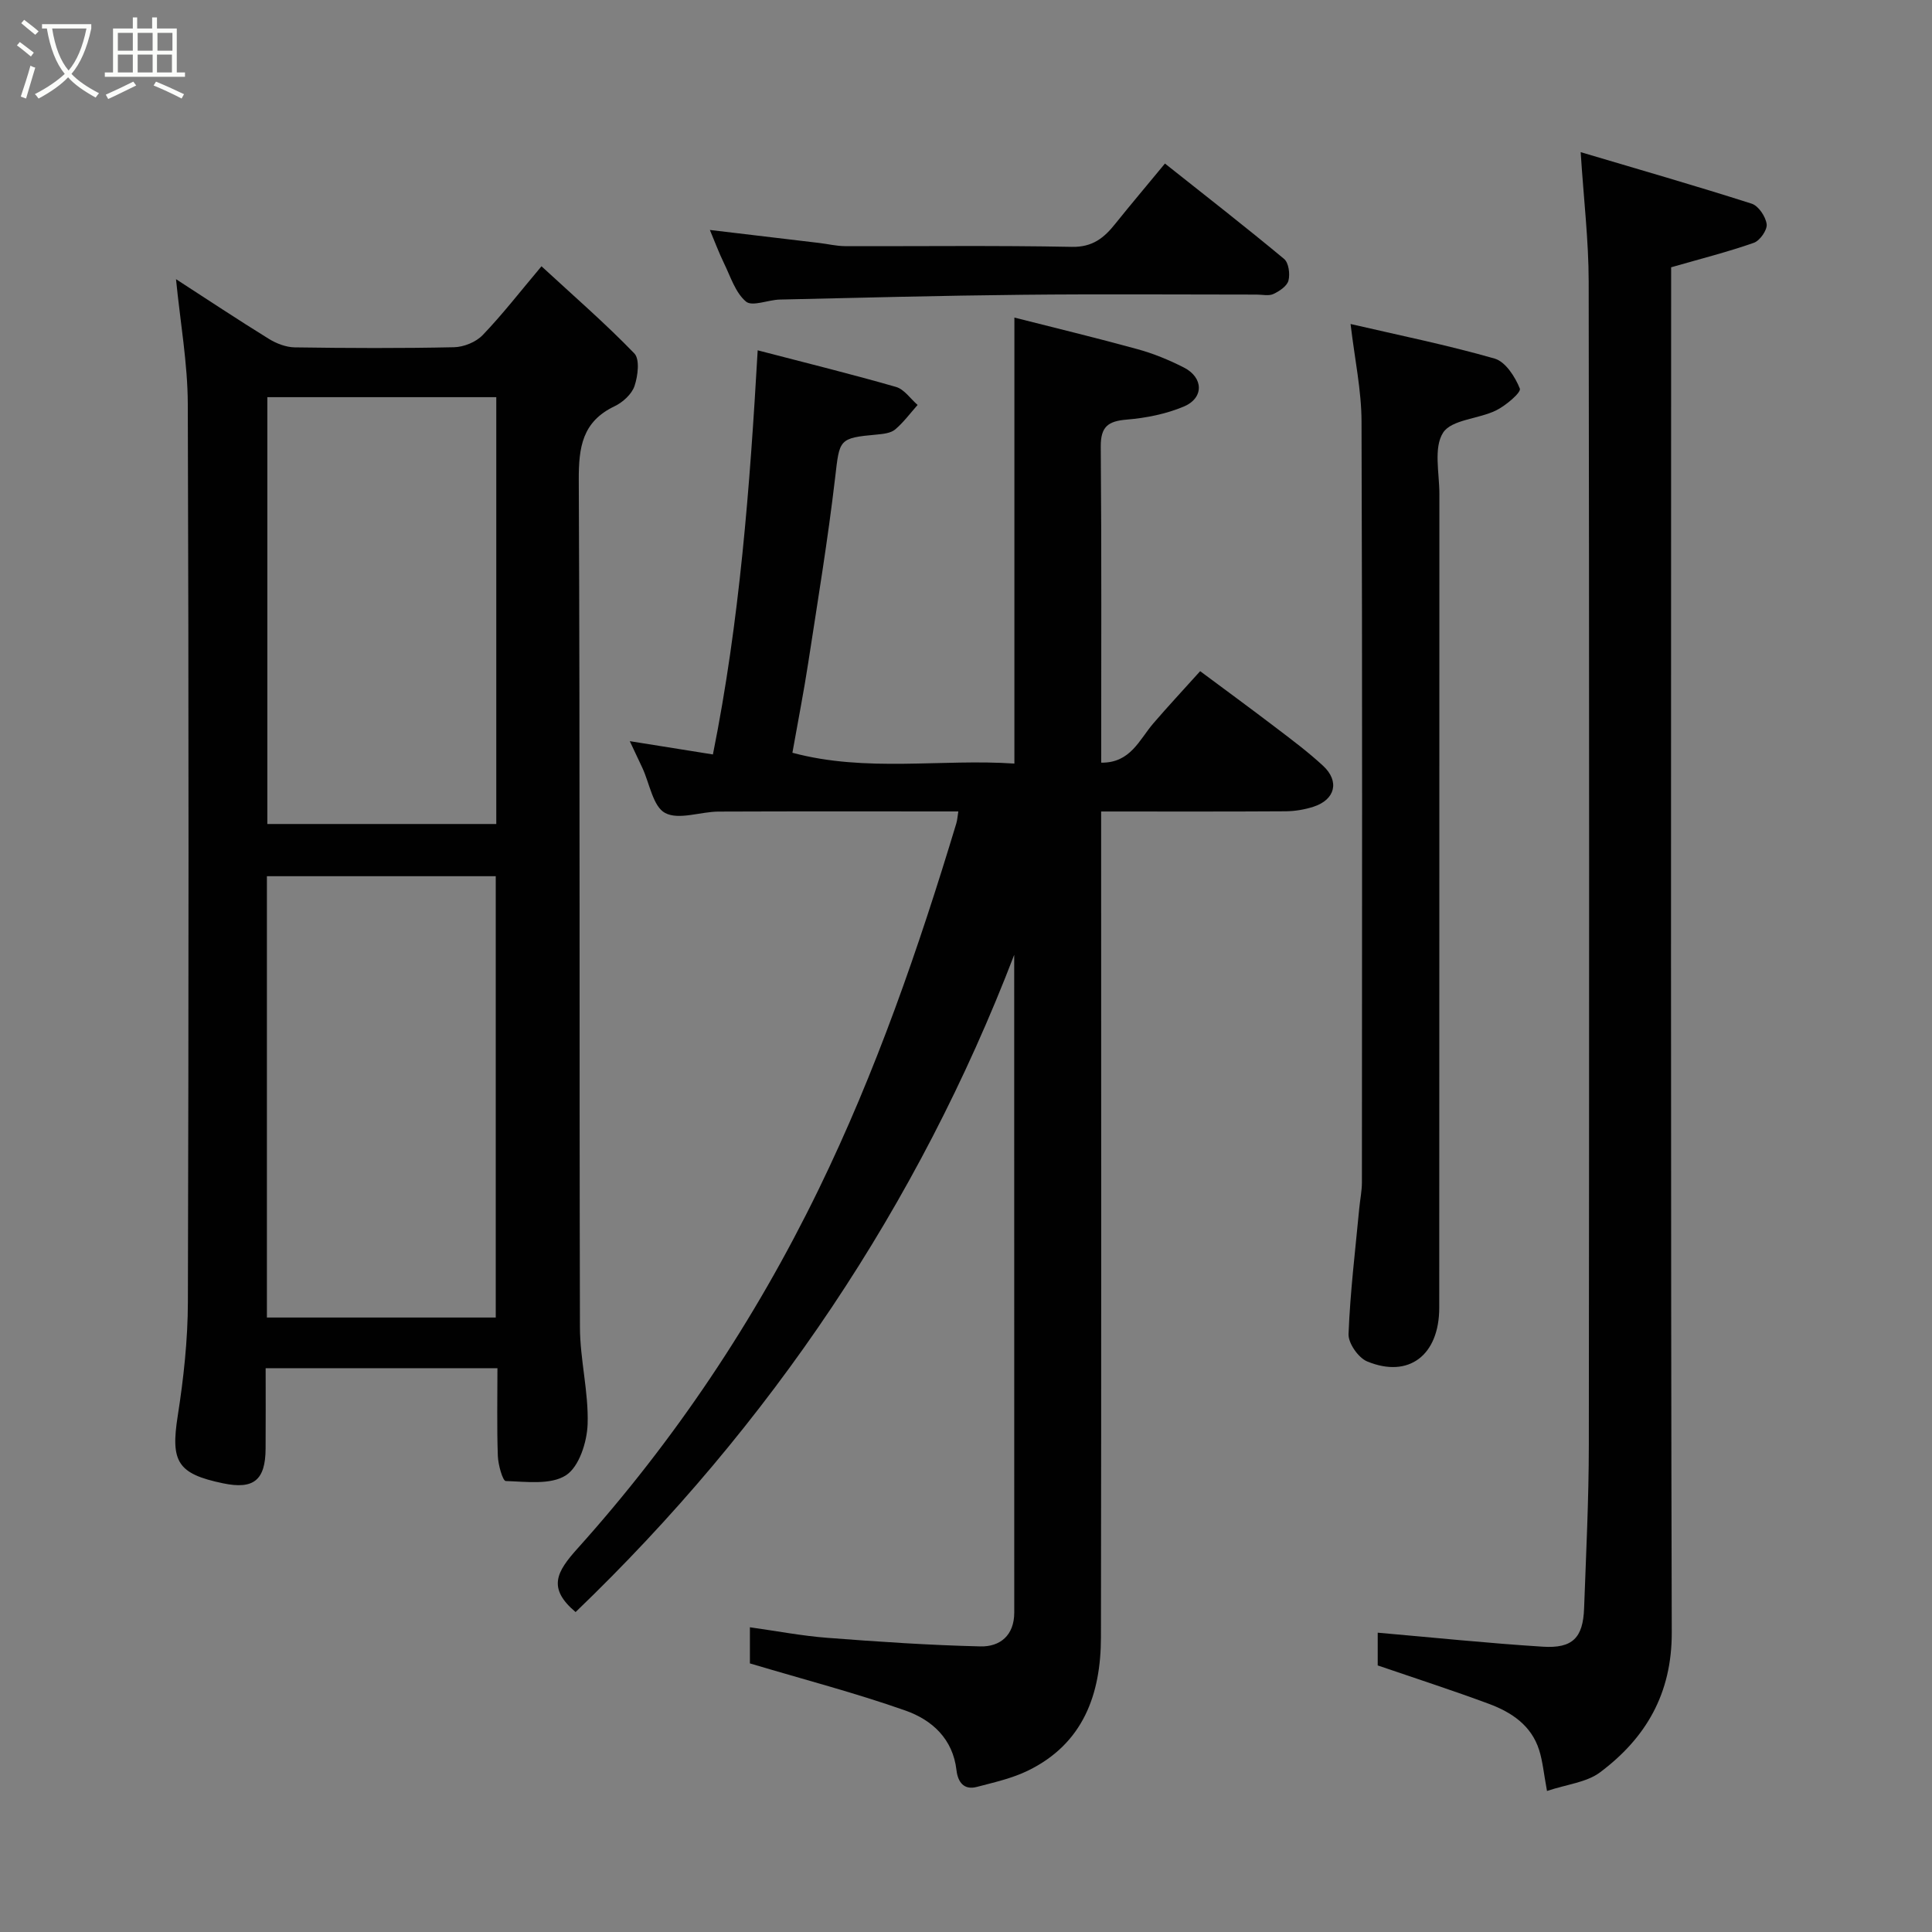 <svg enable-background="new 0 0 400 400" viewBox="0 0 400 400" xmlns="http://www.w3.org/2000/svg"><rect x="0" y="0" width="400" height="400" fill="#808080" stroke="none"/><path d="m6.4 11.7c-1-.8-1.9-1.6-2.9-2.3l.6-.7c.9.7 1.9 1.4 2.9 2.2zm-2.1 8.3c.7-2.1 1.4-4.2 2-6.4.2.1.6.3 1 .4-.7 2.3-1.3 4.4-1.9 6.4zm3-12.8c-1.1-.9-2.1-1.7-2.9-2.4l.6-.7c1 .8 2 1.5 3 2.4zm1.4-1.3v-.9h10.2v.9c-.9 4.2-2.3 7.3-4.1 9.4 1.3 1.4 3.2 2.7 5.7 4-.2.2-.4.5-.7.9-2.5-1.4-4.4-2.7-5.7-4.2-1.4 1.5-3.5 3-6.1 4.4 0 0 0 0-.1-.1-.3-.4-.5-.7-.7-.8 2.7-1.4 4.7-2.8 6.2-4.2-1.8-2.2-3-5.3-3.7-9.4zm9.2 0h-7.1c.6 3.8 1.7 6.7 3.4 8.7 1.7-2 2.9-4.8 3.7-8.7z" fill="#fbfcfa"/><path d="m31.6 3.6h.9v2.3h4.1v9.1h1.7v.9h-16.6v-.9h1.7v-9.1h4.1v-2.3h.9v2.3h3.1v-2.3zm-4 13.3.6.8c-1.9.9-3.8 1.9-5.8 2.8-.2-.3-.3-.6-.5-.9 2-.9 3.9-1.8 5.7-2.7zm-3.2-10.1v3.7h3.1v-3.7zm0 4.5v3.7h3.1v-3.7zm4.1-4.5v3.7h3.1v-3.7zm0 4.5v3.7h3.1v-3.7zm9.1 9.1c-2.1-1.1-4.1-2-5.8-2.7l.5-.8c2.2.9 4.1 1.8 5.8 2.6zm-1.9-13.6h-3.1v3.7h3.1zm-3.2 4.5v3.7h3.1v-3.7z" fill="#fbfcfa"/><g fill="#010101"><path d="m119.17 333.76c-5.87-4.96-3.96-8.31.41-13.17 20.09-22.37 36.67-47.14 49.88-74.28 11.9-24.43 20.7-49.91 28.53-75.82.22-.73.26-1.52.42-2.49-16.67 0-33.16-.04-49.65.03-3.75.02-8.22 1.79-11.05.29-2.51-1.33-3.21-6.09-4.71-9.33-.74-1.6-1.5-3.19-2.61-5.54 6.13.98 11.48 1.84 17.21 2.75 5.55-27.62 7.65-55.34 9.27-83.67 10.13 2.64 19.44 4.93 28.64 7.58 1.71.49 2.99 2.45 4.47 3.73-1.53 1.72-2.91 3.61-4.65 5.08-.9.75-2.42.92-3.69 1.04-8.05.73-7.8.96-8.74 8.98-1.5 12.82-3.61 25.56-5.57 38.32-.91 5.95-2.08 11.86-3.27 18.59 15.29 4.11 30.95 1.22 45.96 2.24 0-30.87 0-61.15 0-92.34 8.17 2.08 16.9 4.18 25.55 6.56 3.28.9 6.49 2.23 9.52 3.77 4.1 2.08 4.21 6.32.01 8.09-3.67 1.54-7.8 2.37-11.79 2.7-3.88.32-5.44 1.43-5.41 5.61.18 21.65.09 43.3.09 65.42 6.06.09 7.88-4.74 10.8-8.14 3.01-3.5 6.16-6.88 9.69-10.8 5.19 3.86 10.38 7.66 15.5 11.56 3.39 2.58 6.82 5.14 9.94 8.02 3.48 3.22 2.53 7.03-1.99 8.49-1.83.59-3.82.92-5.75.94-12.49.08-24.97.04-38.2.04v5.98c0 55 .05 109.99-.04 164.99-.02 11.83-3.67 22.04-15.13 27.62-3.29 1.6-6.99 2.42-10.56 3.36-2.75.73-3.95-1.09-4.22-3.46-.75-6.52-5.09-10.41-10.55-12.34-10.38-3.66-21.06-6.44-32.22-9.77 0-1.47 0-4.21 0-7.48 5.53.77 10.8 1.79 16.11 2.19 10.52.81 21.07 1.52 31.61 1.77 4.07.1 7.01-2.28 7.01-7-.01-45.59-.01-91.18-.01-136.18-19.85 51.75-50.51 97.37-90.81 136.07z"/><path d="m55 283.27c0 5.75.03 11.21-.01 16.67-.04 6.51-2.47 8.48-8.78 7.17-9.52-1.97-10.9-4.5-9.41-13.99 1.22-7.78 2.08-15.71 2.1-23.57.17-61.97.19-123.94-.02-185.91-.03-8.43-1.55-16.85-2.44-25.84 6.52 4.22 12.82 8.4 19.24 12.37 1.56.96 3.54 1.72 5.34 1.75 10.99.16 21.99.21 32.98-.03 2.03-.04 4.55-1.07 5.93-2.51 4.08-4.25 7.71-8.94 12.18-14.25 6.62 6.11 13.2 11.81 19.22 18.04 1.17 1.21.74 4.67.04 6.75-.57 1.69-2.43 3.38-4.13 4.19-6.69 3.19-7.44 8.48-7.41 15.28.27 58.47.09 116.95.24 175.42.02 6.69 1.81 13.4 1.59 20.06-.13 3.7-1.76 8.81-4.48 10.57-3.16 2.04-8.24 1.32-12.47 1.19-.63-.02-1.58-3.38-1.64-5.22-.21-5.95-.08-11.91-.08-18.13-16.03-.01-31.62-.01-47.99-.01zm47.64-10.49c0-30.78 0-61.15 0-91.37-16.07 0-31.78 0-47.38 0v91.37zm-47.29-190.55v88.37h47.4c0-29.65 0-58.9 0-88.37-15.86 0-31.45 0-47.4 0z"/><path d="m320.29 370.8c-.68-3.67-.89-6.14-1.62-8.45-1.61-5.13-5.74-7.86-10.44-9.6-7.43-2.76-14.99-5.2-22.99-7.94 0-1.88 0-4.64 0-6.78 11.46 1 22.8 2.18 34.18 2.9 6.17.39 8.33-1.84 8.55-7.94.41-11.26.97-22.52.98-33.78.08-80.3.09-160.6-.03-240.91-.01-8.51-1.03-17.01-1.66-26.8 12.04 3.58 23.78 6.95 35.41 10.67 1.41.45 2.9 2.68 3.1 4.25.15 1.19-1.4 3.41-2.66 3.85-5.32 1.87-10.82 3.26-17.12 5.07v4.76c0 92.63-.11 185.26.13 277.89.03 12.63-5.33 21.84-14.87 28.97-2.78 2.07-6.83 2.46-10.96 3.84z"/><path d="m279.62 67.08c10 2.32 20.03 4.35 29.82 7.16 2.25.64 4.26 3.78 5.23 6.22.31.78-2.9 3.52-4.92 4.51-3.64 1.79-9.24 1.89-10.98 4.62-1.99 3.12-.76 8.36-.76 12.67-.02 56.16 0 112.32-.03 168.48 0 9.84-6.31 14.69-14.92 11.13-1.83-.75-3.94-3.78-3.86-5.68.34-8.69 1.4-17.35 2.22-26.02.17-1.8.55-3.59.55-5.39.03-52.49.1-104.99-.08-157.48-.01-6.46-1.41-12.93-2.27-20.22z"/><path d="m241.19 33.86c8.46 6.71 16.67 13.1 24.67 19.75.95.79 1.26 3.12.9 4.49-.3 1.14-1.87 2.19-3.12 2.77-.96.45-2.29.12-3.46.12-16.15 0-32.31-.13-48.46.04-16.76.17-33.51.61-50.26.99-2.41.05-5.71 1.51-7.01.42-2.2-1.85-3.2-5.17-4.56-7.95-1.06-2.18-1.9-4.46-2.92-6.88 7.67.91 15.15 1.8 22.62 2.69 1.79.21 3.57.65 5.35.66 15.65.05 31.31-.16 46.96.15 4.31.09 6.69-1.86 9.04-4.82 3.28-4.09 6.68-8.09 10.25-12.43z"/></g></svg>